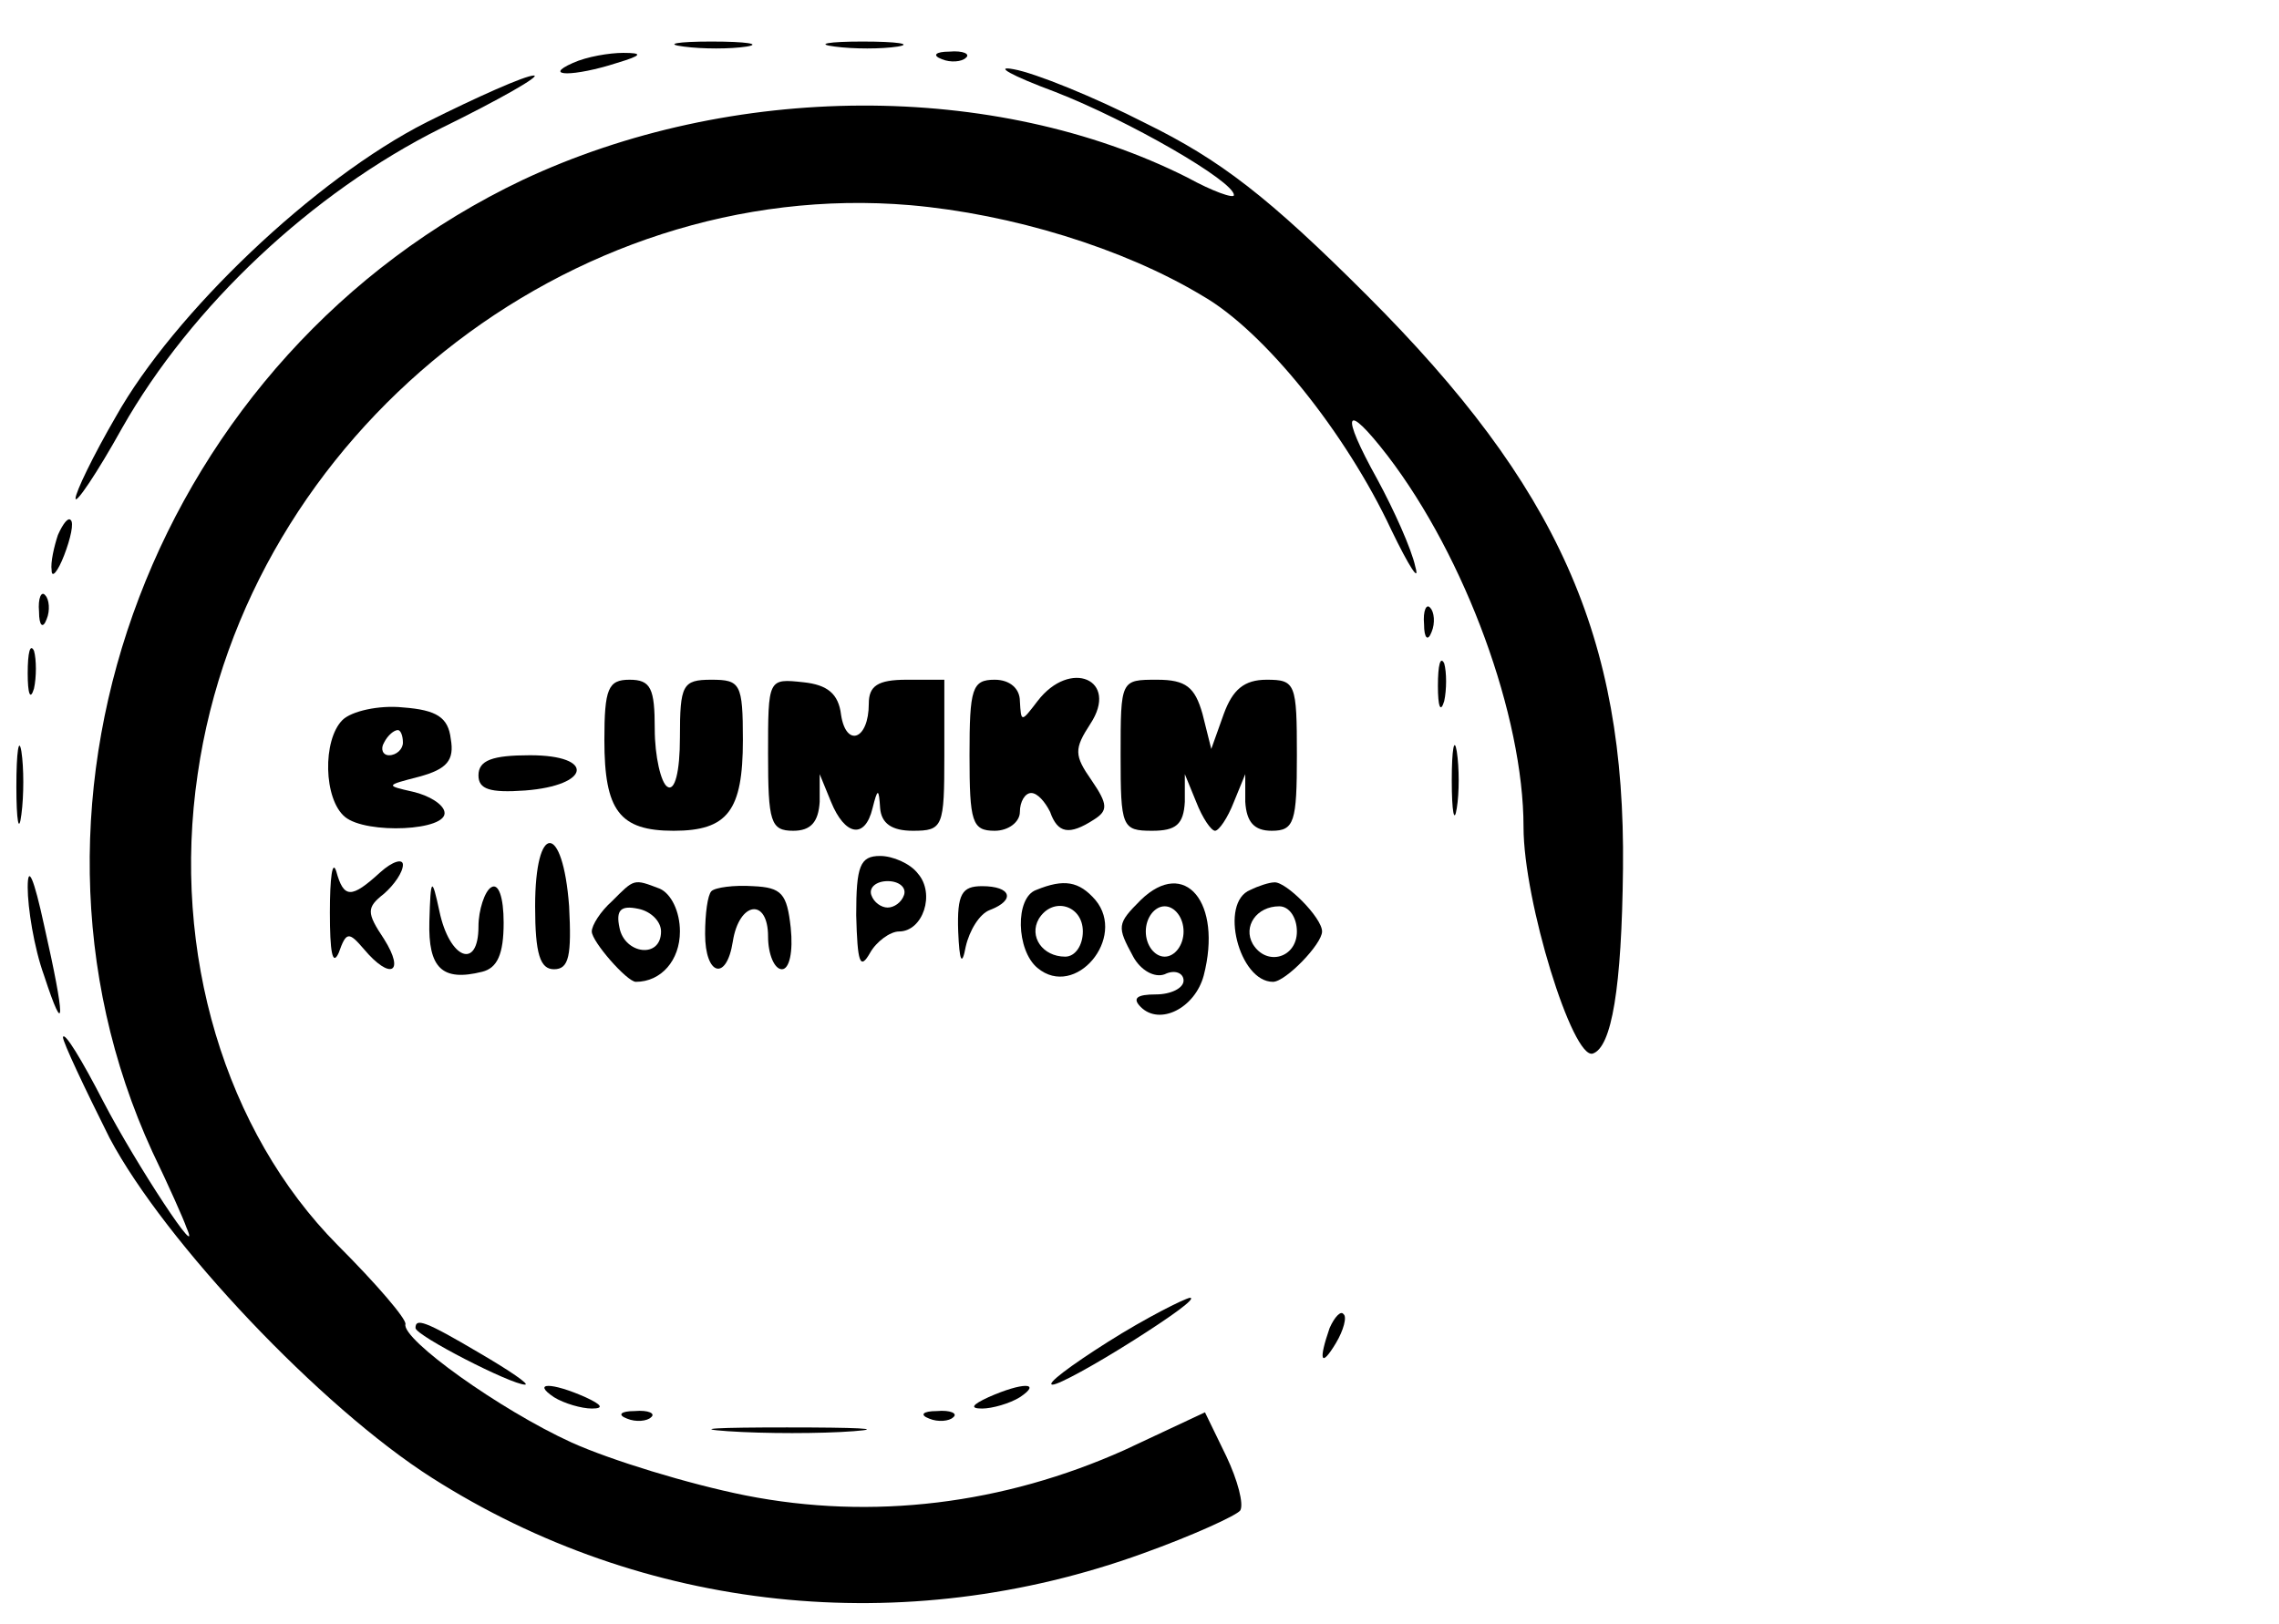 <?xml version="1.0" standalone="no"?>
<!DOCTYPE svg PUBLIC "-//W3C//DTD SVG 20010904//EN"
 "http://www.w3.org/TR/2001/REC-SVG-20010904/DTD/svg10.dtd">
<svg version="1.0" xmlns="http://www.w3.org/2000/svg"
 width="181pt" height="129pt" viewBox="0 0 181 129"
 preserveAspectRatio="xMidYMid meet">

<g transform="translate(0,129) scale(0.1,-0.1)"
fill="#000000" stroke="none">
<path d="M543 1253 c15 -2 37 -2 50 0 12 2 0 4 -28 4 -27 0 -38 -2 -22 -4z"/>
<path d="M663 1253 c15 -2 37 -2 50 0 12 2 0 4 -28 4 -27 0 -38 -2 -22 -4z"/>
<path d="M455 1240 c-25 -11 1 -11 35 0 20 6 21 8 5 8 -11 0 -29 -3 -40 -8z"/>
<path d="M748 1243 c7 -3 16 -2 19 1 4 3 -2 6 -13 5 -11 0 -14 -3 -6 -6z"/>
<path d="M838 1217 c59 -23 142 -71 142 -82 0 -3 -17 3 -37 14 -153 77 -362
76 -528 -2 -290 -138 -424 -489 -294 -772 13 -27 25 -54 27 -60 14 -32 -40 50
-66 100 -17 33 -31 56 -32 51 0 -4 17 -40 37 -80 44 -83 168 -214 256 -270
168 -107 375 -129 565 -60 39 14 74 30 77 34 3 5 -2 24 -11 43 l-17 35 -64
-30 c-96 -43 -200 -56 -301 -36 -45 9 -107 28 -138 42 -57 26 -135 82 -132 94
1 4 -23 32 -54 63 -89 90 -132 232 -111 374 39 270 295 475 566 452 80 -7 169
-34 232 -72 49 -28 114 -109 150 -186 14 -29 23 -43 19 -29 -3 14 -17 45 -30
69 -30 54 -26 63 8 19 62 -81 108 -207 108 -295 0 -59 39 -185 55 -180 15 5
23 52 24 147 2 184 -52 304 -203 455 -79 79 -117 108 -176 137 -41 21 -88 40
-105 43 -16 3 -2 -5 33 -18z"/>
<path d="M339 1193 c-89 -45 -201 -152 -247 -234 -18 -31 -32 -60 -32 -65 0
-5 17 20 37 56 55 97 151 187 253 238 47 23 80 42 74 42 -7 0 -45 -17 -85 -37z"/>
<path d="M46 865 c-3 -9 -6 -22 -5 -28 0 -7 5 -1 10 12 5 13 8 26 5 28 -2 2
-6 -3 -10 -12z"/>
<path d="M31 804 c0 -11 3 -14 6 -6 3 7 2 16 -1 19 -3 4 -6 -2 -5 -13z"/>
<path d="M1131 794 c0 -11 3 -14 6 -6 3 7 2 16 -1 19 -3 4 -6 -2 -5 -13z"/>
<path d="M22 755 c0 -16 2 -22 5 -12 2 9 2 23 0 30 -3 6 -5 -1 -5 -18z"/>
<path d="M1142 745 c0 -16 2 -22 5 -12 2 9 2 23 0 30 -3 6 -5 -1 -5 -18z"/>
<path d="M480 702 c0 -56 12 -72 55 -72 43 0 55 16 55 72 0 45 -2 48 -25 48
-23 0 -25 -4 -25 -46 0 -27 -4 -43 -10 -39 -5 3 -10 24 -10 46 0 32 -3 39 -20
39 -17 0 -20 -7 -20 -48z"/>
<path d="M610 691 c0 -54 2 -61 20 -61 14 0 20 7 21 23 l0 22 9 -22 c11 -27
27 -30 33 -5 4 16 5 16 6 0 1 -12 9 -18 26 -18 24 0 25 3 25 60 l0 60 -30 0
c-23 0 -30 -5 -30 -19 0 -29 -18 -35 -22 -9 -2 17 -11 24 -30 26 -28 3 -28 3
-28 -57z"/>
<path d="M770 690 c0 -53 2 -60 20 -60 11 0 20 7 20 15 0 8 4 15 9 15 5 0 11
-7 15 -15 6 -17 15 -19 35 -6 11 7 11 12 -2 31 -14 20 -14 25 -1 45 23 35 -16
52 -42 18 -13 -17 -13 -17 -14 0 0 10 -8 17 -20 17 -18 0 -20 -7 -20 -60z"/>
<path d="M890 690 c0 -57 1 -60 25 -60 19 0 25 5 26 23 l0 22 9 -22 c5 -13 12
-23 15 -23 3 0 10 10 15 23 l9 22 0 -22 c1 -16 7 -23 21 -23 18 0 20 7 20 60
0 57 -1 60 -24 60 -18 0 -27 -8 -34 -27 l-10 -28 -7 28 c-6 21 -13 27 -36 27
-29 0 -29 0 -29 -60z"/>
<path d="M272 718 c-16 -16 -15 -63 2 -77 17 -14 82 -11 79 4 -1 6 -12 13 -25
16 -22 5 -22 5 5 12 22 6 28 13 25 30 -2 17 -11 23 -38 25 -19 2 -41 -3 -48
-10z m48 -18 c0 -5 -5 -10 -11 -10 -5 0 -7 5 -4 10 3 6 8 10 11 10 2 0 4 -4 4
-10z"/>
<path d="M13 665 c0 -27 2 -38 4 -22 2 15 2 37 0 50 -2 12 -4 0 -4 -28z"/>
<path d="M1153 670 c0 -25 2 -35 4 -22 2 12 2 32 0 45 -2 12 -4 2 -4 -23z"/>
<path d="M380 674 c0 -11 9 -14 37 -12 52 4 56 28 4 28 -30 0 -41 -4 -41 -16z"/>
<path d="M425 570 c0 -38 4 -50 15 -50 12 0 14 11 12 50 -5 67 -27 67 -27 0z"/>
<path d="M22 585 c0 -16 5 -48 13 -70 17 -52 17 -35 0 40 -8 37 -13 49 -13 30z"/>
<path d="M262 565 c0 -31 2 -43 7 -32 6 17 8 17 20 3 21 -25 33 -19 16 8 -14
21 -14 25 0 36 8 7 15 17 15 23 0 5 -8 3 -18 -6 -23 -21 -29 -21 -35 1 -3 9
-5 -5 -5 -33z"/>
<path d="M680 563 c1 -38 3 -44 11 -30 5 9 16 17 23 17 19 0 29 30 15 46 -6 8
-20 14 -30 14 -16 0 -19 -8 -19 -47z m38 16 c-2 -6 -8 -10 -13 -10 -5 0 -11 4
-13 10 -2 6 4 11 13 11 9 0 15 -5 13 -11z"/>
<path d="M341 558 c-1 -37 10 -48 42 -40 12 3 17 14 17 39 0 20 -4 32 -10 28
-5 -3 -10 -18 -10 -31 0 -35 -23 -26 -31 12 -6 28 -7 27 -8 -8z"/>
<path d="M486 574 c-9 -8 -16 -19 -16 -24 0 -8 28 -40 35 -40 20 0 35 17 35
40 0 16 -7 30 -16 34 -21 8 -20 8 -38 -10z m39 -24 c0 -22 -29 -18 -33 3 -3
14 1 18 15 15 10 -2 18 -10 18 -18z"/>
<path d="M565 582 c-3 -3 -5 -18 -5 -34 0 -33 17 -38 22 -6 5 32 28 35 28 4 0
-14 5 -26 11 -26 6 0 9 14 7 33 -3 27 -7 32 -30 33 -15 1 -30 -1 -33 -4z"/>
<path d="M761 550 c1 -24 3 -28 6 -12 3 13 11 26 19 29 21 8 17 19 -6 19 -16
0 -20 -6 -19 -36z"/>
<path d="M823 583 c-17 -6 -16 -48 1 -62 30 -25 71 24 46 54 -13 15 -25 17
-47 8z m37 -33 c0 -11 -6 -20 -14 -20 -18 0 -29 16 -21 30 11 18 35 11 35 -10z"/>
<path d="M906 575 c-19 -19 -19 -21 -6 -45 6 -11 17 -17 25 -14 8 4 15 1 15
-5 0 -6 -10 -11 -22 -11 -15 0 -19 -3 -12 -10 15 -15 43 -1 50 25 15 58 -15
94 -50 60z m34 -25 c0 -11 -7 -20 -15 -20 -8 0 -15 9 -15 20 0 11 7 20 15 20
8 0 15 -9 15 -20z"/>
<path d="M993 583 c-25 -10 -9 -73 18 -73 10 0 39 30 39 40 0 11 -29 40 -38
39 -4 0 -13 -3 -19 -6z m37 -33 c0 -21 -24 -28 -35 -10 -8 14 3 30 21 30 8 0
14 -9 14 -20z"/>
<path d="M880 224 c-30 -19 -50 -34 -44 -34 5 0 34 16 64 35 30 19 51 34 45
34 -5 -1 -35 -16 -65 -35z"/>
<path d="M1056 235 c-9 -26 -7 -32 5 -12 6 10 9 21 6 23 -2 3 -7 -2 -11 -11z"/>
<path d="M330 235 c0 -6 76 -45 87 -45 4 0 -12 11 -36 25 -44 26 -51 28 -51
20z"/>
<path d="M440 180 c8 -5 22 -9 30 -9 10 0 8 3 -5 9 -27 12 -43 12 -25 0z"/>
<path d="M785 180 c-13 -6 -15 -9 -5 -9 8 0 22 4 30 9 18 12 2 12 -25 0z"/>
<path d="M498 163 c7 -3 16 -2 19 1 4 3 -2 6 -13 5 -11 0 -14 -3 -6 -6z"/>
<path d="M738 163 c7 -3 16 -2 19 1 4 3 -2 6 -13 5 -11 0 -14 -3 -6 -6z"/>
<path d="M578 153 c29 -2 74 -2 100 0 26 2 2 3 -53 3 -55 0 -76 -1 -47 -3z"/>
</g>
</svg>
